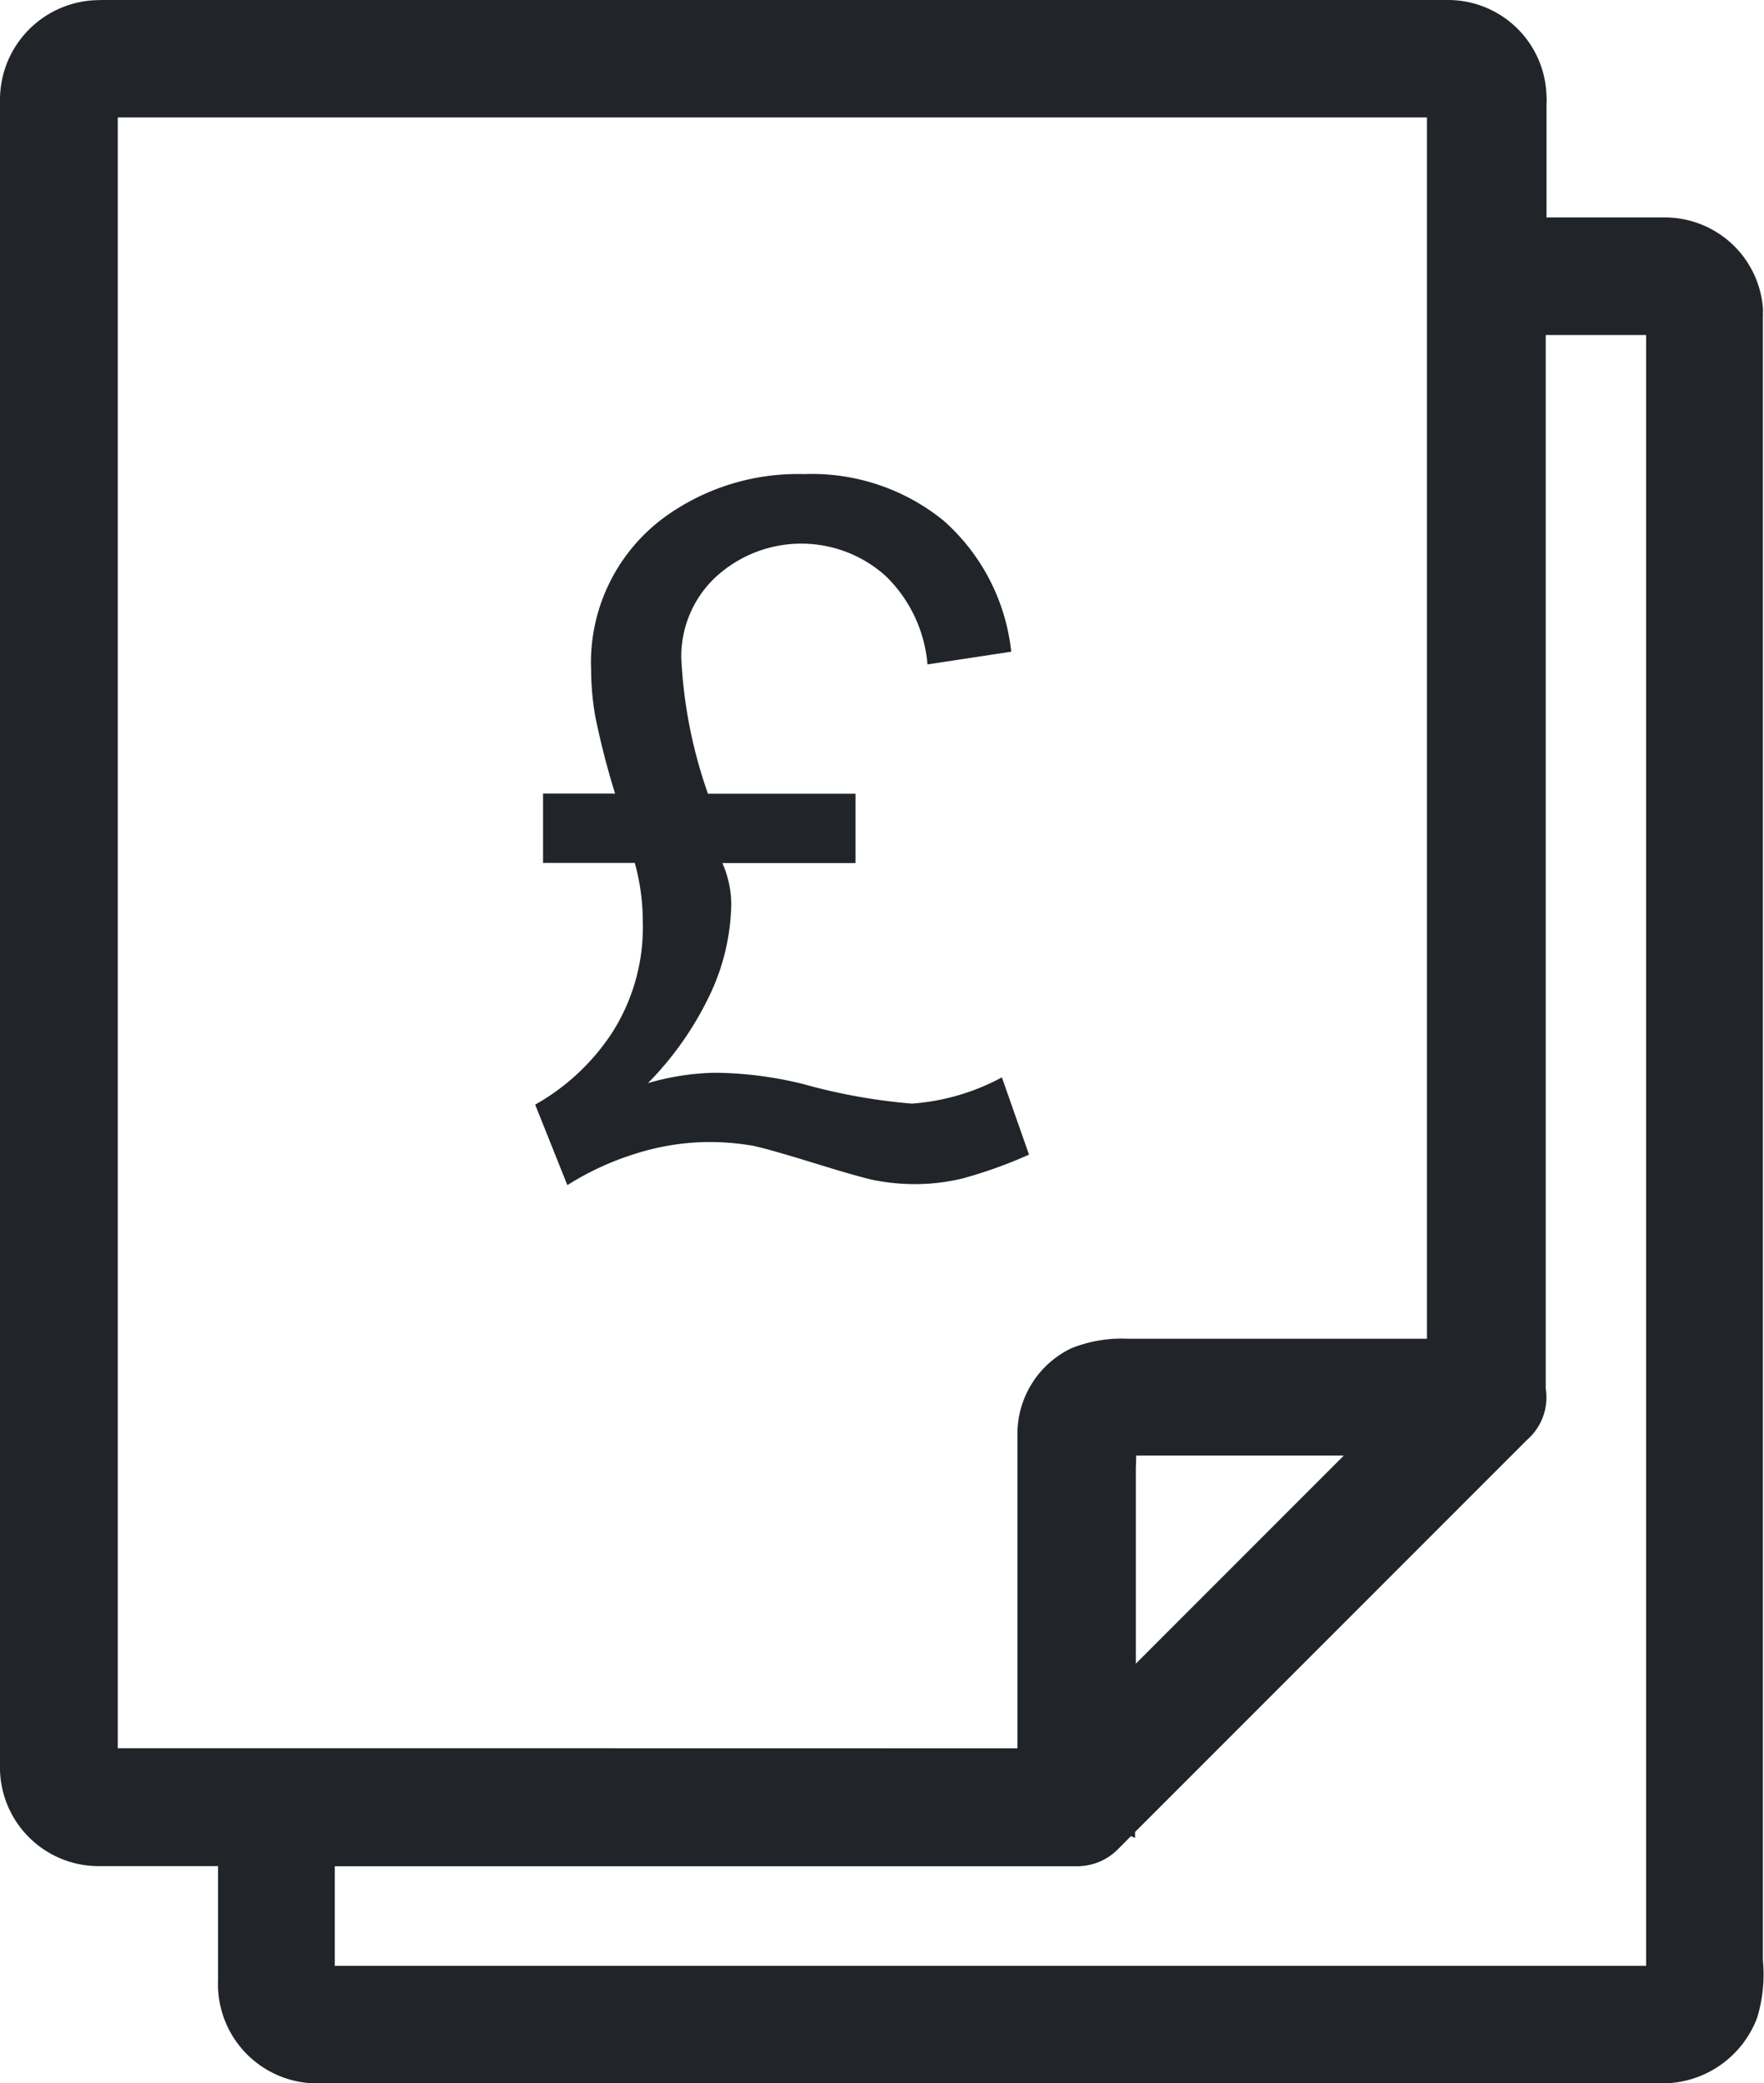 <svg xmlns="http://www.w3.org/2000/svg" width="15.67" height="18.5" viewBox="0 0 15.67 18.5"><path d="M2.791,18.5a.881.881,0,0,1-.854-.916V16.571H.867A.877.877,0,0,1,0,15.717c0-.1,0-.193,0-.286,0-.046,0-.092,0-.138V2.363q0-.246,0-.492c0-.324,0-.659,0-.988A.885.885,0,0,1,.8.005C.859,0,.912,0,.964,0h11.9a.875.875,0,0,1,.874.859.415.415,0,0,1,0,.066V1.931H14.8a.874.874,0,0,1,.86.8.358.358,0,0,1,0,.052.176.176,0,0,1,0,.033V17.29c0,.036,0,.075,0,.115a1.331,1.331,0,0,1-.05.51.9.9,0,0,1-.864.585H2.791Zm.183-1.043H14.623V2.975h-.892v9.094c0,.03,0,.061,0,.092,0,.049,0,.1,0,.154l0,.016a.377.377,0,0,1,.006.062.5.5,0,0,1-.172.393l-3.482,3.482v.052l-.037-.015-.117.118a.509.509,0,0,1-.361.149H9.548c-.061,0-.128,0-.2,0H9.138l-.2,0H2.974Zm6.064-1.932c0-.157,0-.313,0-.466s0-.321,0-.482v-1.7c0-.015,0-.03,0-.044,0-.032,0-.067,0-.1a.843.843,0,0,1,.478-.76,1.193,1.193,0,0,1,.5-.085h2.66c0-.151,0-.3,0-.447s0-.311,0-.464V1.043h-.058v0H1.046V15.524H2.466c.088,0,.183,0,.293,0l.29,0,.285,0Zm1.052-2.488v1.736l1.848-1.848H10.093C10.093,12.967,10.091,13.008,10.09,13.036ZM4.754,9.809a1.975,1.975,0,0,0,.678-.63,1.739,1.739,0,0,0,.278-1,1.955,1.955,0,0,0-.071-.516H4.824V7.047h.64a6.961,6.961,0,0,1-.175-.68,2.425,2.425,0,0,1-.038-.418A1.6,1.6,0,0,1,5.893,4.6,2.017,2.017,0,0,1,7.141,4.21a1.855,1.855,0,0,1,1.242.414,1.811,1.811,0,0,1,.6,1.163L8.239,5.9a1.237,1.237,0,0,0-.372-.786,1.122,1.122,0,0,0-1.51.011.964.964,0,0,0-.305.717,4.208,4.208,0,0,0,.237,1.206H7.6v.616H6.417a.917.917,0,0,1,.079.366,1.95,1.95,0,0,1-.172.765,2.876,2.876,0,0,1-.568.823,2.264,2.264,0,0,1,.6-.092,3.371,3.371,0,0,1,.778.1A5.164,5.164,0,0,0,8.1,9.8a1.982,1.982,0,0,0,.8-.233l.241.686a4.05,4.05,0,0,1-.592.212,1.805,1.805,0,0,1-.418.05,1.906,1.906,0,0,1-.354-.033c-.075-.014-.254-.064-.539-.152s-.467-.139-.551-.156a2.305,2.305,0,0,0-.391-.033,2.187,2.187,0,0,0-.638.1,2.529,2.529,0,0,0-.618.283Z" transform="translate(0)" fill="#212529"/></svg>